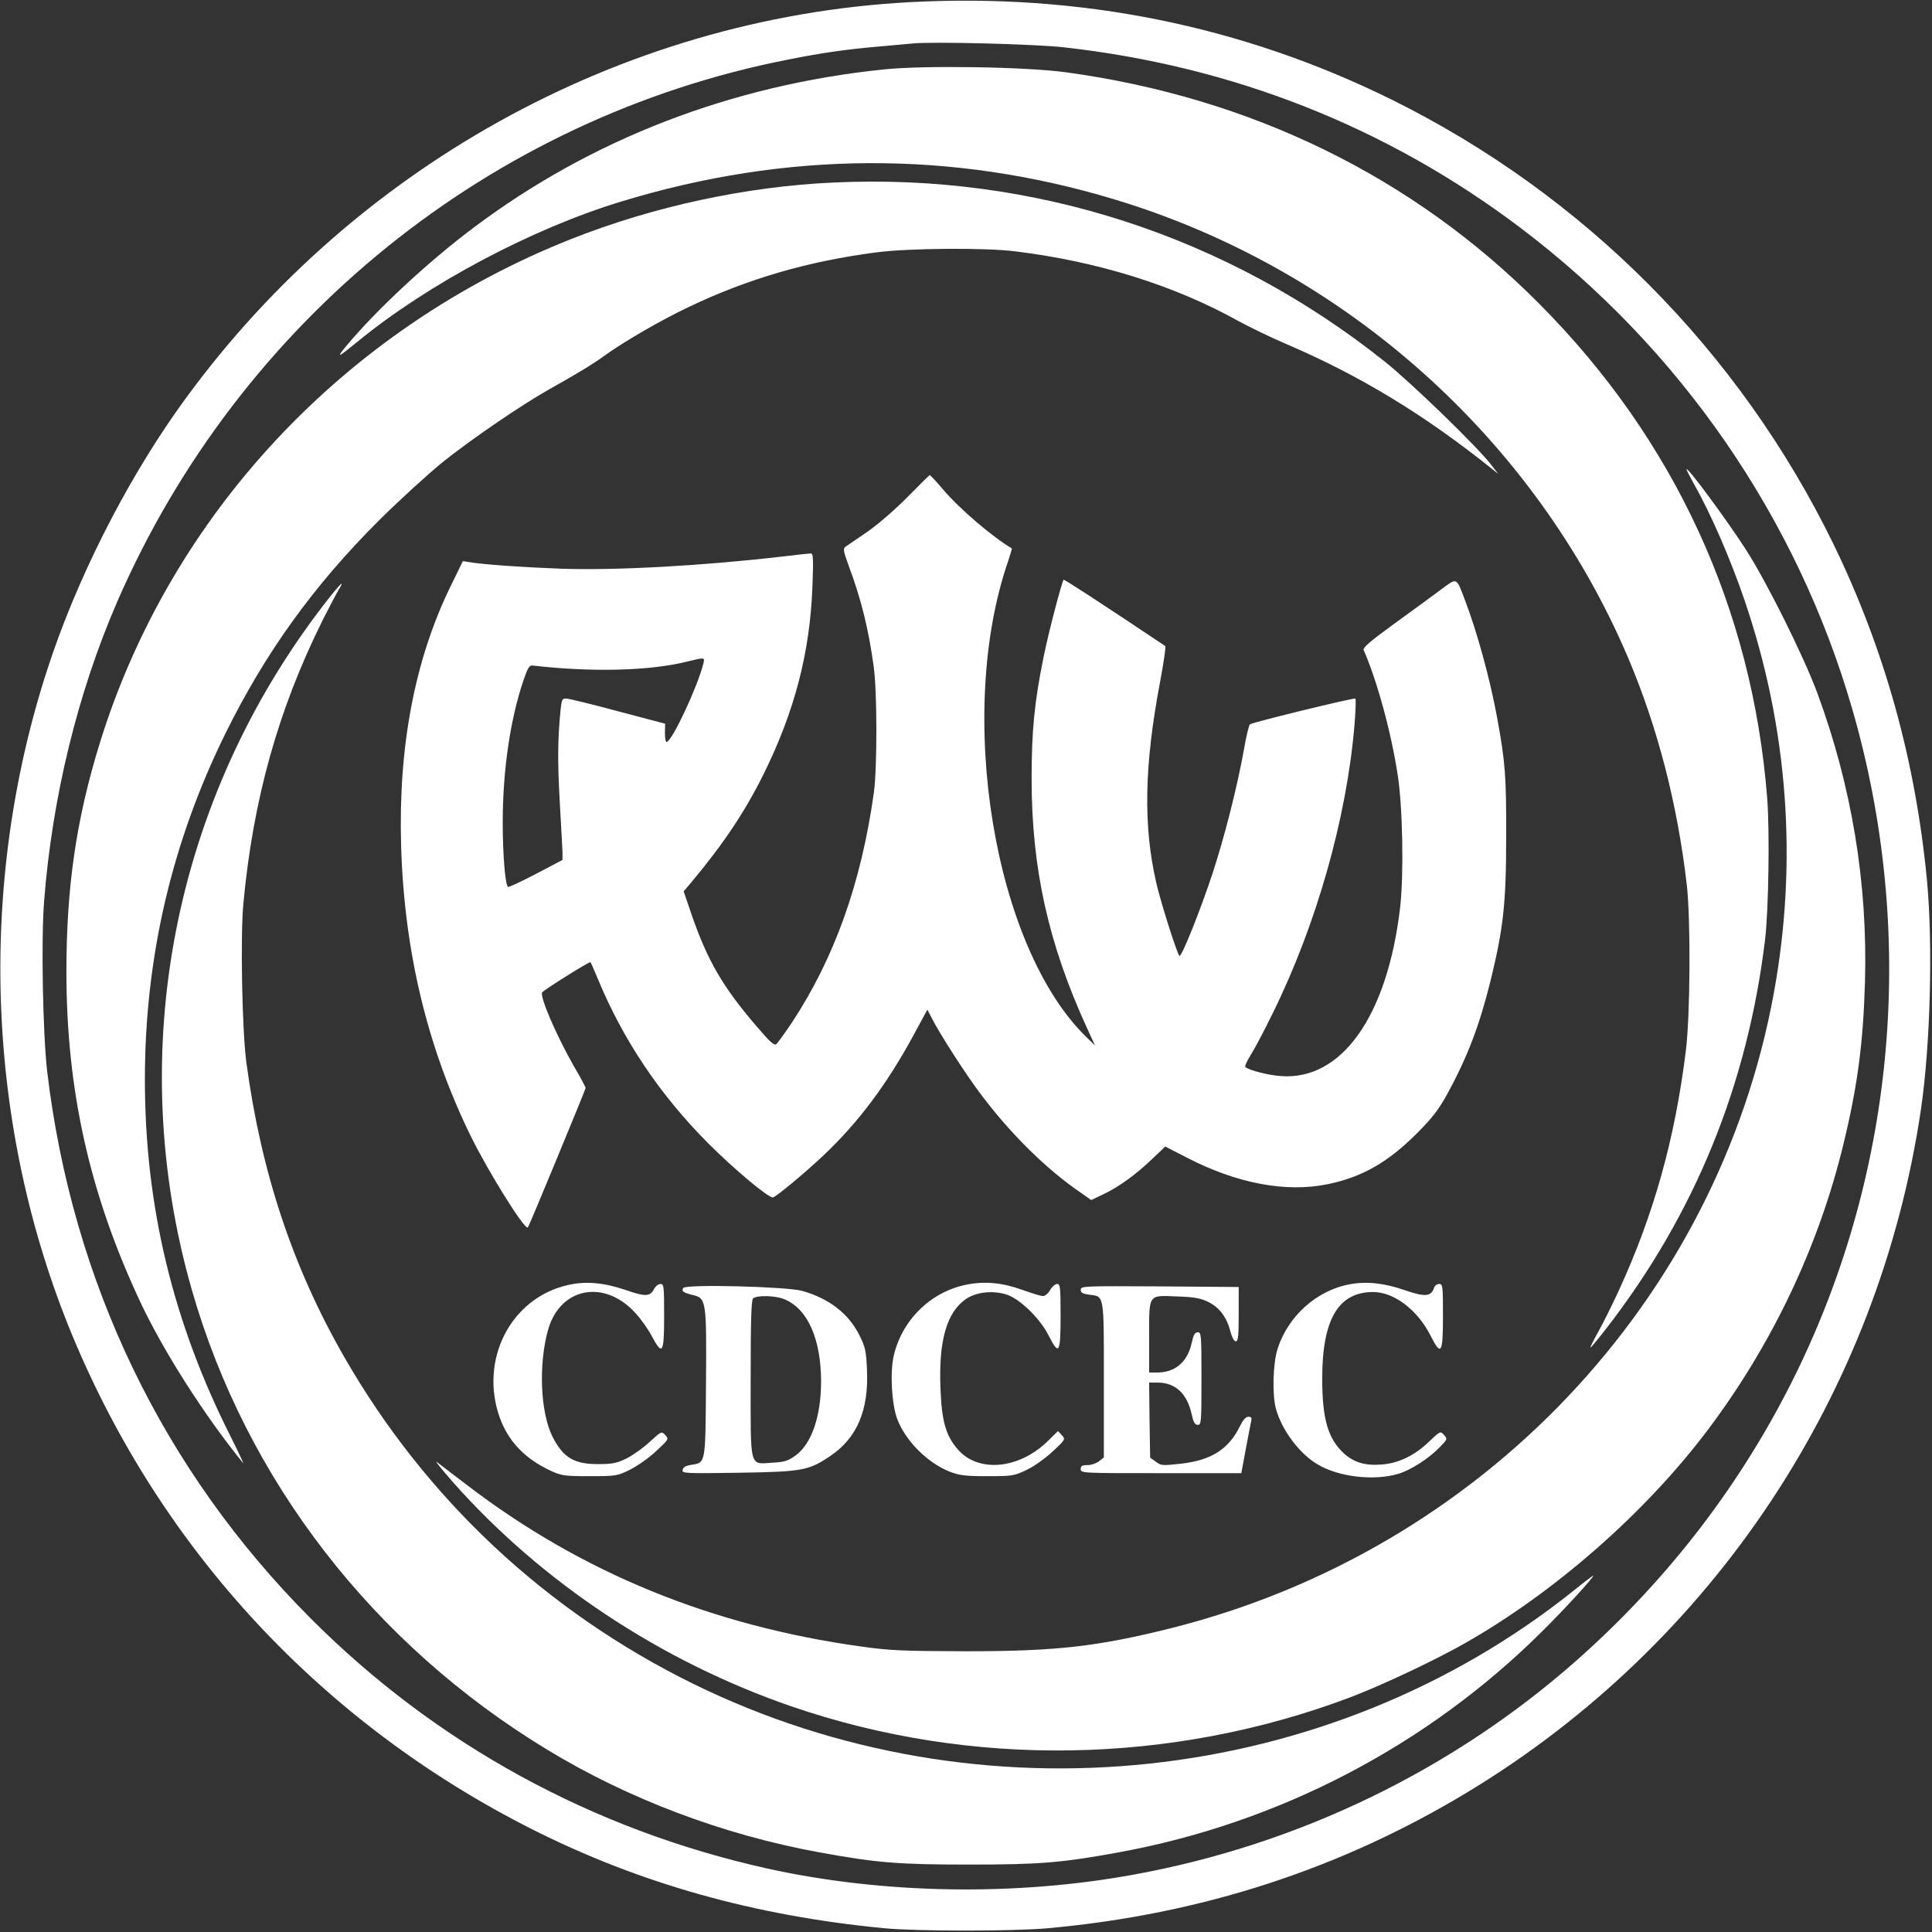 <?xml version="1.0" standalone="no"?>
<!DOCTYPE svg PUBLIC "-//W3C//DTD SVG 20010904//EN"
 "http://www.w3.org/TR/2001/REC-SVG-20010904/DTD/svg10.dtd">
<svg version="1.0" xmlns="http://www.w3.org/2000/svg"
 width="960pt" height="960pt" viewBox="0 0 960 960"
 preserveAspectRatio="xMidYMid meet">
<rect x="0" y="0" width="960" height="960" fill="#333333" stroke="none"/>
<g transform="translate(0,960) scale(0.1,-0.1)"
fill="#fff" stroke="none">
<path d="M4517 9589 c-1437 -78 -2789 -831 -3634 -2024 -266 -376 -507 -855
-648 -1292 -350 -1077 -304 -2275 124 -3308 444 -1070 1244 -1929 2284 -2454
535 -270 1106 -430 1747 -492 164 -16 649 -16 820 0 759 69 1451 294 2084 677
1218 737 2042 1978 2251 3391 47 320 60 819 30 1139 -57 596 -211 1148 -464
1669 -469 962 -1240 1737 -2196 2210 -745 368 -1550 530 -2398 484z m768 -224
c839 -93 1607 -396 2270 -897 795 -601 1375 -1443 1649 -2392 319 -1103 219
-2282 -280 -3301 -265 -541 -633 -1022 -1094 -1429 -615 -542 -1377 -911
-2192 -1060 -592 -109 -1250 -98 -1828 30 -866 193 -1642 617 -2264 1240 -737
738 -1188 1675 -1312 2724 -21 185 -30 645 -15 840 40 517 167 1037 363 1489
607 1396 1855 2405 3334 2695 165 33 297 52 454 65 69 6 143 13 165 15 101 10
610 -3 750 -19z"/>
<path d="M4391 9255 c-757 -78 -1453 -347 -2036 -785 -229 -171 -488 -413
-635 -590 -52 -63 -43 -59 60 25 348 285 862 558 1305 693 821 251 1644 255
2450 12 1144 -344 2090 -1188 2554 -2276 148 -349 246 -728 293 -1134 19 -174
17 -640 -5 -820 -54 -438 -159 -813 -332 -1190 -34 -74 -81 -168 -104 -209
-23 -41 -40 -75 -38 -77 1 -2 37 41 78 94 440 568 703 1212 790 1937 17 148
23 535 10 700 -74 941 -461 1780 -1132 2455 -626 631 -1434 1026 -2354 1151
-198 27 -703 35 -904 14z"/>
<path d="M4140 8693 c-435 -20 -893 -119 -1300 -280 -1128 -446 -1993 -1370
-2344 -2505 -117 -378 -166 -715 -166 -1136 0 -587 114 -1100 365 -1637 116
-248 321 -569 513 -805 6 -8 -21 50 -61 130 -288 570 -427 1147 -427 1776 0
604 133 1177 400 1719 198 401 437 734 764 1060 100 99 242 229 316 289 144
115 391 284 530 362 146 82 213 123 270 164 96 70 282 178 421 244 295 141
594 228 934 272 158 21 542 24 690 5 410 -50 793 -170 1110 -347 55 -30 163
-82 240 -115 364 -156 684 -351 1015 -616 l35 -28 -35 45 c-67 88 -397 408
-530 514 -783 624 -1744 936 -2740 889z"/>
<path d="M8380 7268 c0 -3 16 -34 35 -69 85 -149 184 -377 254 -583 215 -631
265 -1296 145 -1951 -280 -1530 -1454 -2768 -2994 -3155 -367 -92 -572 -115
-1020 -115 -311 1 -375 3 -517 23 -746 103 -1393 367 -1964 804 -67 51 -134
102 -148 113 -14 11 22 -34 80 -100 440 -497 1033 -890 1679 -1113 894 -308
1888 -292 2779 44 155 59 415 181 565 266 449 254 902 651 1212 1063 320 425
551 912 674 1420 70 288 98 501 107 805 14 491 -66 974 -237 1437 -69 185
-249 547 -354 711 -93 145 -295 419 -296 400z"/>
<path d="M4510 7131 c-61 -62 -144 -134 -198 -172 -52 -35 -101 -69 -110 -75
-14 -10 -12 -20 15 -95 62 -165 99 -316 124 -499 18 -125 18 -507 1 -630 -63
-448 -195 -819 -407 -1141 -35 -52 -70 -100 -77 -107 -11 -9 -31 9 -101 91
-165 192 -242 326 -318 545 l-42 123 40 47 c159 191 263 346 357 535 154 311
231 605 243 935 5 135 4 162 -8 162 -8 0 -70 -7 -139 -15 -393 -46 -825 -70
-1098 -61 -189 7 -380 20 -455 32 l-37 6 -64 -131 c-175 -361 -257 -790 -243
-1281 15 -525 130 -1004 346 -1445 88 -179 270 -471 284 -454 6 6 287 686 287
693 0 4 -26 53 -59 109 -87 153 -170 345 -157 366 8 12 236 155 240 150 2 -2
19 -40 37 -84 126 -304 308 -575 548 -816 128 -128 296 -269 321 -269 13 0
159 121 254 211 172 163 312 350 444 593 l70 129 23 -44 c33 -67 164 -271 232
-362 150 -203 335 -387 511 -506 l48 -34 61 29 c76 36 163 99 244 177 l63 60
107 -55 c249 -129 494 -175 701 -132 169 35 296 107 438 248 82 82 111 120
156 201 99 182 158 335 214 560 64 262 78 383 78 715 1 301 -4 370 -45 595
-36 194 -99 424 -160 584 -44 115 -37 112 -121 50 -40 -30 -144 -106 -231
-169 -117 -85 -156 -118 -151 -130 66 -151 136 -405 169 -620 25 -160 31 -496
12 -660 -63 -538 -290 -859 -591 -837 -64 4 -160 29 -178 45 -4 4 9 32 28 62
19 30 68 123 108 205 218 442 367 970 406 1429 6 70 8 131 5 135 -6 5 -504
-116 -524 -128 -5 -3 -19 -60 -30 -126 -34 -187 -95 -429 -157 -618 -59 -178
-150 -407 -163 -407 -9 0 -94 268 -116 365 -65 284 -59 582 19 995 18 96 30
177 26 180 -325 217 -501 332 -505 329 -9 -10 -75 -262 -99 -381 -46 -226 -60
-367 -60 -608 0 -447 84 -822 276 -1240 l39 -85 -41 40 c-461 446 -653 1609
-390 2369 11 33 19 60 18 61 -96 56 -262 198 -343 294 -33 39 -62 70 -65 70
-3 0 -52 -49 -110 -108z m-1015 -828 c-28 -113 -152 -380 -182 -390 -5 -2 -9
17 -9 44 l1 47 -235 62 c-129 35 -245 63 -257 63 -19 1 -22 -6 -27 -51 -15
-149 -16 -257 -5 -455 7 -120 13 -236 14 -257 l0 -39 -133 -70 c-73 -38 -135
-67 -138 -64 -14 14 -26 162 -26 322 0 258 38 516 105 710 19 56 28 70 43 68
297 -34 585 -27 774 21 81 20 83 20 75 -11z"/>
<path d="M1615 6603 c-756 -976 -1000 -2235 -661 -3415 271 -944 901 -1758
1765 -2282 403 -245 874 -423 1351 -510 285 -52 392 -61 745 -61 353 0 460 9
745 61 797 146 1534 531 2106 1101 113 112 260 273 250 273 -3 0 -44 -31 -92
-70 -1223 -981 -2955 -1166 -4379 -467 -732 360 -1330 919 -1735 1625 -256
446 -413 919 -486 1464 -21 156 -30 623 -15 785 48 519 173 967 395 1413 32
63 67 130 78 148 36 59 9 33 -67 -65z"/>
<path d="M2823 3215 c-286 -64 -443 -373 -339 -661 43 -117 124 -202 252 -262
55 -25 68 -27 194 -27 132 0 137 1 200 32 36 18 95 59 130 92 63 59 64 60 46
80 -19 20 -19 20 -77 -33 -32 -30 -84 -67 -116 -83 -50 -24 -70 -28 -143 -28
-118 0 -172 33 -224 135 -62 122 -71 367 -21 538 62 206 279 246 432 78 27
-29 63 -80 81 -114 54 -101 62 -88 62 98 0 148 -1 160 -18 160 -10 0 -25 -11
-32 -25 -20 -38 -43 -39 -141 -5 -108 37 -199 45 -286 25z"/>
<path d="M4799 3216 c-178 -37 -320 -179 -359 -357 -18 -82 -9 -240 19 -312
42 -108 148 -214 258 -259 50 -19 76 -23 188 -23 125 0 133 1 196 31 38 18 92
57 130 92 63 59 64 60 45 81 l-19 20 -51 -50 c-142 -139 -343 -158 -445 -43
-62 70 -82 143 -88 309 -9 233 31 373 125 439 50 35 128 45 199 25 65 -18 169
-117 213 -204 52 -103 60 -91 60 95 0 146 -2 160 -17 160 -10 0 -26 -14 -35
-30 -9 -17 -25 -30 -36 -30 -10 0 -56 14 -103 31 -100 36 -187 44 -280 25z"/>
<path d="M6710 3219 c-166 -29 -310 -158 -362 -322 -23 -73 -27 -227 -8 -297
29 -106 117 -224 208 -277 104 -62 278 -82 398 -47 62 18 152 75 208 133 39
40 39 41 21 61 -18 20 -18 20 -76 -35 -71 -68 -150 -106 -233 -112 -81 -7
-138 10 -187 54 -80 73 -109 171 -109 373 0 294 80 430 253 430 104 0 221 -89
286 -218 52 -103 61 -88 61 98 0 151 -1 160 -19 160 -11 0 -23 -9 -26 -21 -14
-42 -46 -44 -144 -10 -101 35 -188 45 -271 30z"/>
<path d="M3395 3200 c-10 -16 0 -23 48 -35 67 -16 68 -28 65 -447 -3 -399 -1
-385 -75 -397 -26 -4 -39 -12 -41 -25 -4 -17 9 -18 280 -14 317 5 348 11 456
85 131 89 189 227 180 426 -4 93 -8 113 -37 171 -53 108 -151 184 -286 222
-77 21 -578 34 -590 14z m503 -56 c116 -48 182 -198 182 -412 -1 -172 -48
-308 -128 -365 -36 -26 -54 -32 -113 -35 -117 -7 -109 -37 -109 418 0 287 3
389 12 398 17 17 112 15 156 -4z"/>
<path d="M5370 3191 c0 -14 10 -20 41 -24 77 -10 74 9 74 -423 l0 -386 -24
-19 c-13 -10 -38 -19 -57 -19 -27 0 -34 -4 -34 -20 0 -20 7 -20 399 -20 l399
0 22 118 c12 64 24 127 27 140 4 17 1 22 -14 22 -13 0 -26 -15 -41 -45 -56
-116 -143 -171 -294 -188 -92 -10 -99 -10 -125 10 l-28 20 -3 187 -2 186 42 0
c88 0 146 -54 169 -156 9 -41 16 -54 31 -54 17 0 18 13 18 230 0 217 -1 230
-18 230 -15 0 -22 -13 -31 -55 -21 -93 -82 -145 -171 -145 l-40 0 0 174 c0
219 -7 210 139 204 86 -3 115 -8 154 -27 56 -27 93 -76 111 -148 8 -29 18 -48
27 -48 11 0 14 24 14 135 l0 135 -392 3 c-379 2 -393 2 -393 -17z"/>
</g>
</svg>

